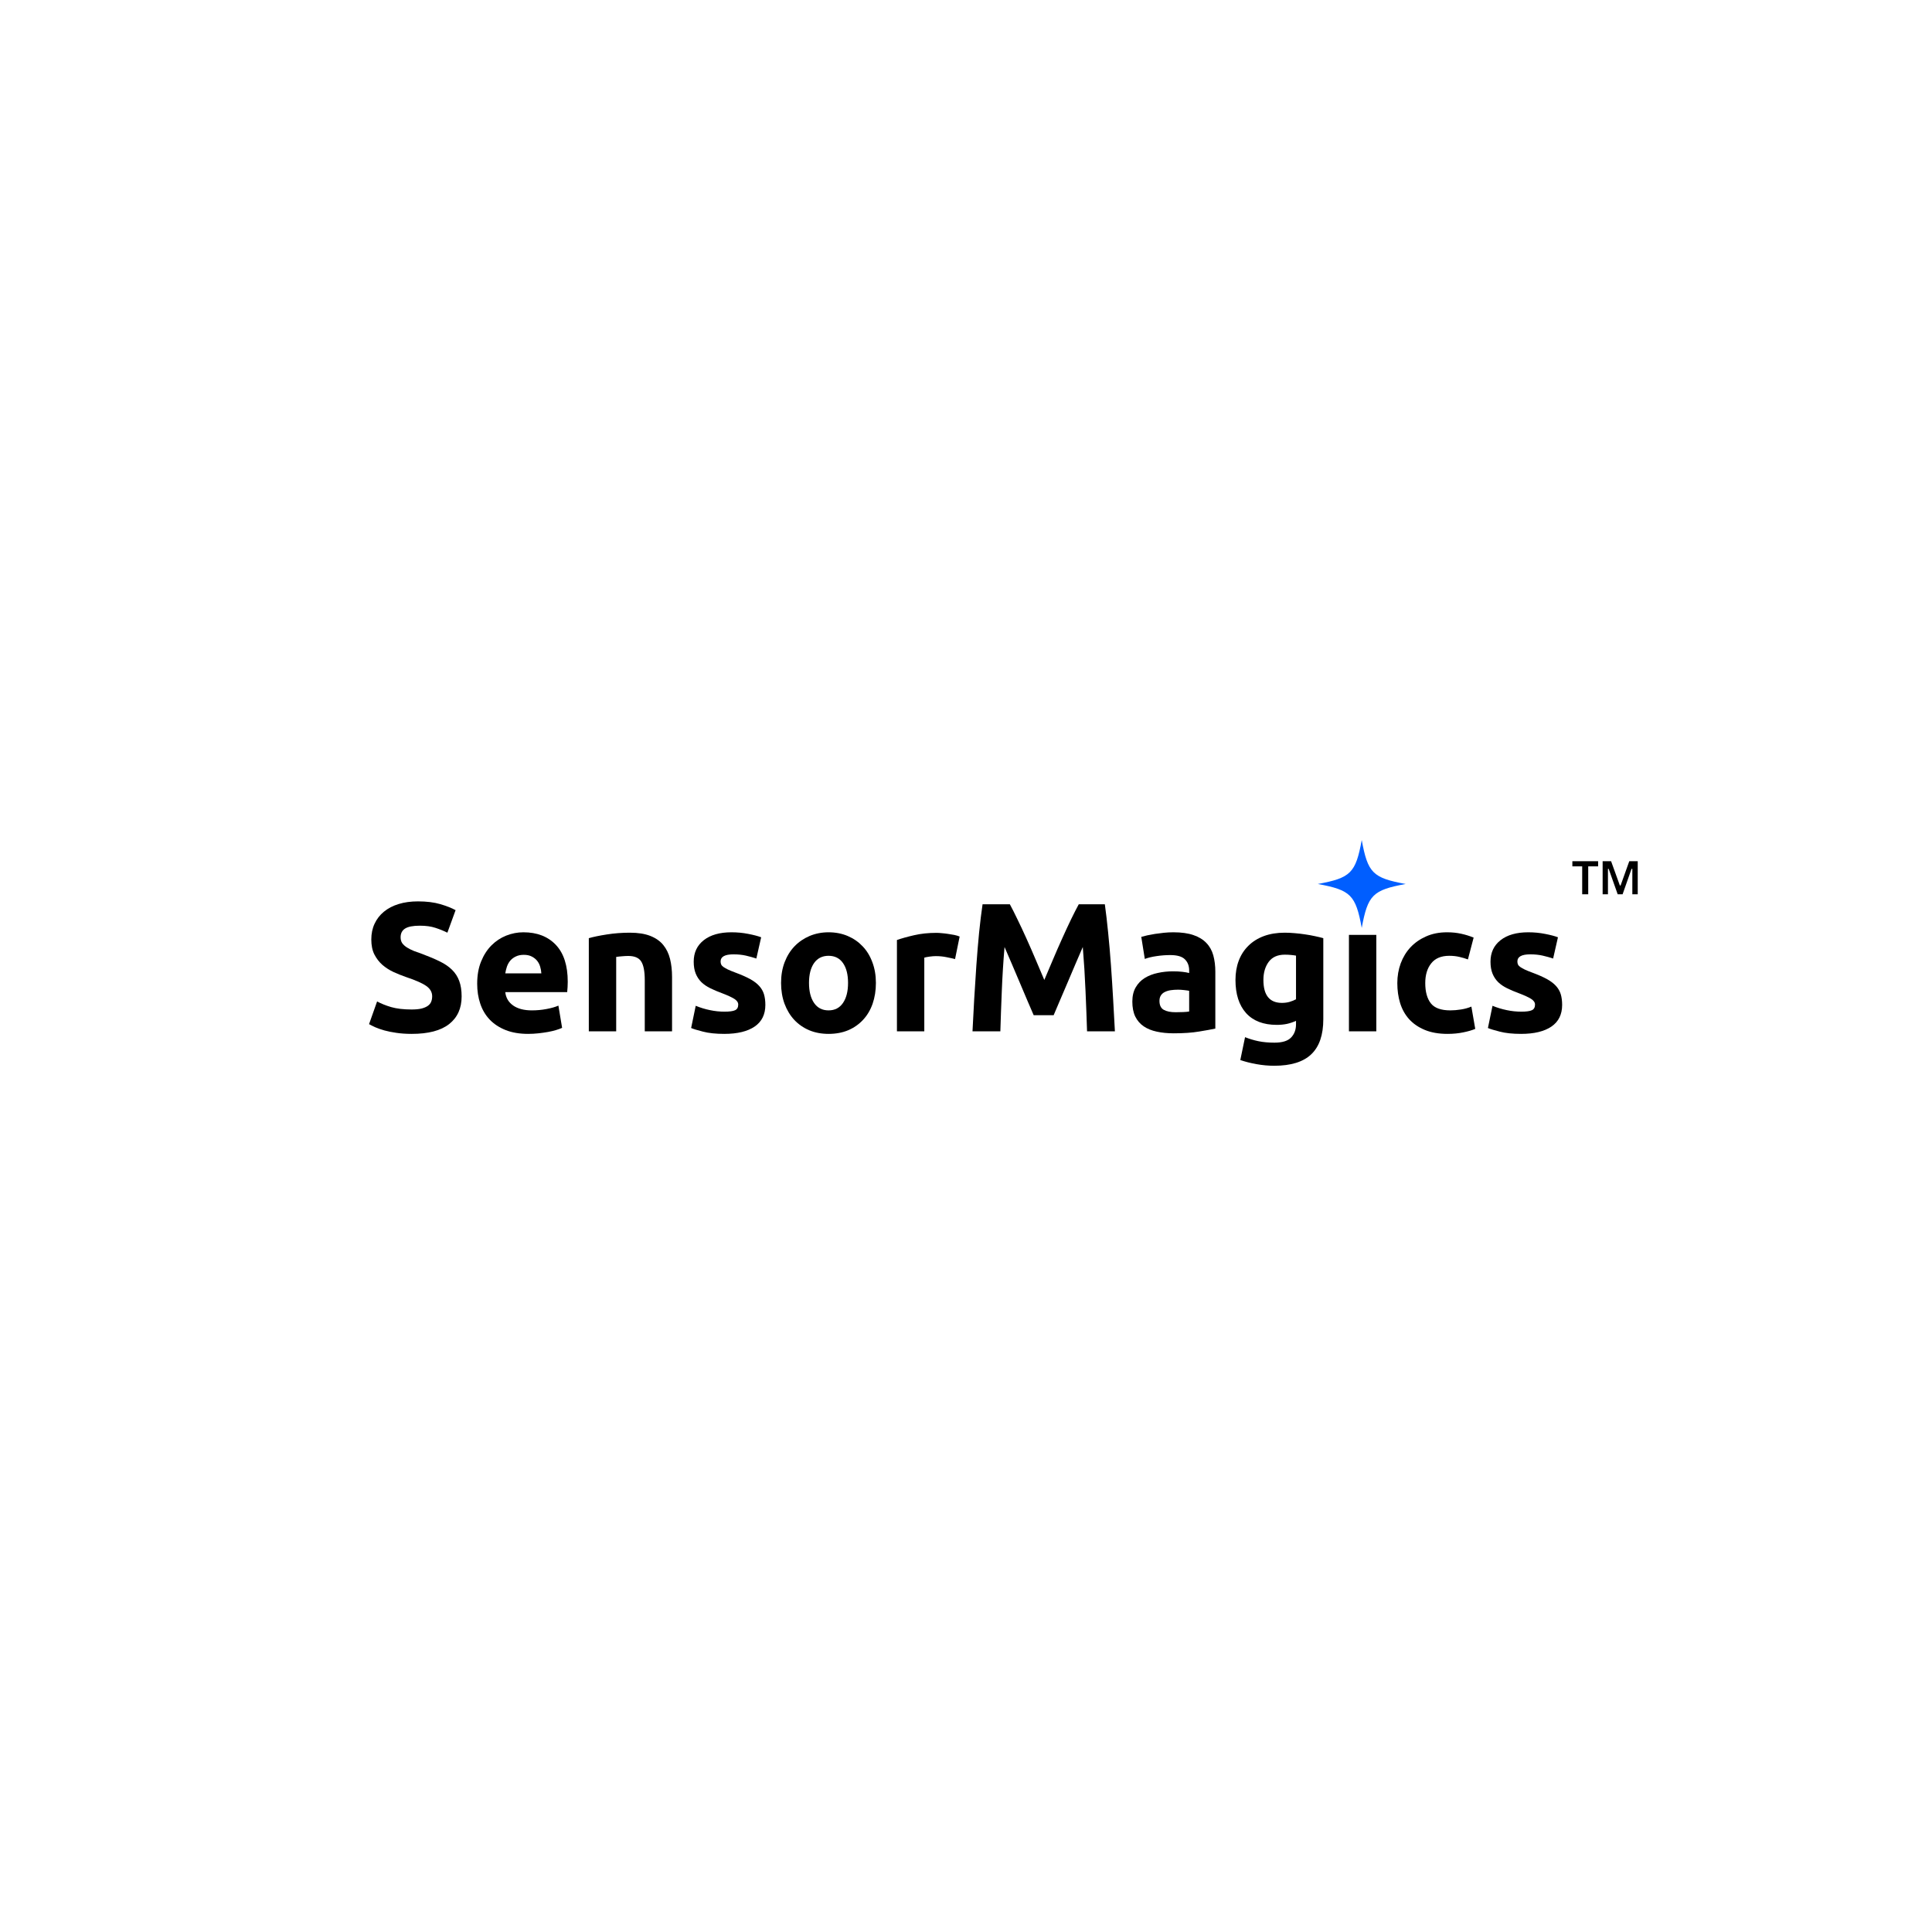 <svg xmlns="http://www.w3.org/2000/svg" xmlns:xlink="http://www.w3.org/1999/xlink" width="500" zoomAndPan="magnify" viewBox="0 0 375 375" height="500" preserveAspectRatio="xMidYMid meet" version="1.0"><defs><clipPath id="a1c4ccc289"><path d="M 238.453 67.613 L 350.953 67.613 L 350.953 180.113 L 238.453 180.113 Z M 238.453 67.613 " clip-rule="nonzero"/></clipPath><clipPath id="16b3487c09"><path d="M 255.781 163.051 L 273 163.051 L 273 180.301 L 255.781 180.301 Z M 255.781 163.051 " clip-rule="nonzero"/></clipPath></defs><rect x="-37.5" width="450" fill="#ffffff" y="-37.5" height="450" fill-opacity="1"/><rect x="-37.5" width="450" fill="#ffffff" y="-37.5" height="450" fill-opacity="1"/><path fill="#000000" d="M 79.898 195.941 C 80.68 195.941 81.324 195.879 81.836 195.754 C 82.344 195.621 82.75 195.441 83.055 195.223 C 83.367 194.996 83.578 194.73 83.695 194.426 C 83.82 194.113 83.883 193.766 83.883 193.379 C 83.883 192.578 83.5 191.91 82.742 191.379 C 81.98 190.84 80.672 190.262 78.82 189.645 C 78.016 189.363 77.211 189.043 76.398 188.676 C 75.594 188.301 74.871 187.84 74.227 187.285 C 73.59 186.723 73.07 186.047 72.664 185.254 C 72.266 184.465 72.07 183.496 72.07 182.348 C 72.07 181.215 72.281 180.191 72.711 179.285 C 73.137 178.371 73.742 177.594 74.523 176.957 C 75.305 176.312 76.25 175.816 77.367 175.473 C 78.48 175.129 79.734 174.957 81.133 174.957 C 82.797 174.957 84.234 175.137 85.445 175.488 C 86.652 175.844 87.648 176.234 88.43 176.66 L 86.836 181.035 C 86.137 180.684 85.367 180.371 84.523 180.098 C 83.688 179.816 82.68 179.676 81.492 179.676 C 80.156 179.676 79.199 179.863 78.617 180.238 C 78.043 180.605 77.758 181.168 77.758 181.926 C 77.758 182.375 77.859 182.754 78.07 183.066 C 78.289 183.371 78.59 183.645 78.977 183.895 C 79.371 184.145 79.824 184.375 80.336 184.582 C 80.844 184.781 81.406 184.984 82.023 185.191 C 83.305 185.672 84.418 186.145 85.367 186.613 C 86.312 187.074 87.102 187.609 87.727 188.223 C 88.359 188.84 88.828 189.562 89.133 190.395 C 89.445 191.23 89.602 192.234 89.602 193.41 C 89.602 195.715 88.793 197.5 87.18 198.77 C 85.562 200.043 83.137 200.676 79.898 200.676 C 78.805 200.676 77.812 200.605 76.93 200.473 C 76.055 200.348 75.277 200.191 74.602 200.004 C 73.922 199.809 73.34 199.605 72.852 199.395 C 72.371 199.176 71.965 198.973 71.633 198.785 L 73.195 194.379 C 73.934 194.785 74.84 195.152 75.914 195.473 C 76.996 195.785 78.324 195.941 79.898 195.941 Z M 79.898 195.941 " fill-opacity="1" fill-rule="nonzero"/><path fill="#000000" d="M 92.621 190.957 C 92.621 189.301 92.875 187.855 93.387 186.613 C 93.895 185.363 94.566 184.324 95.402 183.488 C 96.234 182.656 97.188 182.027 98.262 181.598 C 99.344 181.172 100.453 180.957 101.59 180.957 C 104.246 180.957 106.344 181.77 107.887 183.395 C 109.426 185.02 110.199 187.41 110.199 190.566 C 110.199 190.879 110.188 191.219 110.168 191.582 C 110.145 191.949 110.121 192.277 110.09 192.566 L 98.074 192.566 C 98.188 193.652 98.691 194.516 99.59 195.16 C 100.496 195.797 101.707 196.113 103.23 196.113 C 104.199 196.113 105.152 196.027 106.09 195.848 C 107.027 195.672 107.793 195.453 108.387 195.191 L 109.105 199.504 C 108.812 199.641 108.426 199.781 107.949 199.926 C 107.48 200.074 106.953 200.195 106.371 200.301 C 105.797 200.402 105.176 200.492 104.512 200.566 C 103.844 200.637 103.176 200.676 102.512 200.676 C 100.832 200.676 99.371 200.426 98.121 199.926 C 96.879 199.426 95.848 198.746 95.027 197.879 C 94.215 197.016 93.609 195.988 93.215 194.801 C 92.816 193.613 92.621 192.332 92.621 190.957 Z M 105.074 188.926 C 105.051 188.48 104.973 188.043 104.84 187.613 C 104.715 187.188 104.516 186.809 104.246 186.473 C 103.973 186.141 103.629 185.871 103.215 185.66 C 102.797 185.441 102.281 185.332 101.668 185.332 C 101.074 185.332 100.562 185.438 100.137 185.645 C 99.707 185.844 99.348 186.109 99.059 186.441 C 98.777 186.777 98.559 187.16 98.402 187.598 C 98.254 188.035 98.145 188.48 98.074 188.926 Z M 105.074 188.926 " fill-opacity="1" fill-rule="nonzero"/><path fill="#000000" d="M 114.289 182.098 C 115.195 181.84 116.355 181.598 117.773 181.379 C 119.199 181.152 120.695 181.035 122.258 181.035 C 123.852 181.035 125.172 181.246 126.227 181.66 C 127.289 182.078 128.125 182.668 128.742 183.426 C 129.355 184.176 129.793 185.078 130.055 186.129 C 130.312 187.172 130.445 188.332 130.445 189.613 L 130.445 200.176 L 125.148 200.176 L 125.148 190.254 C 125.148 188.547 124.918 187.34 124.461 186.629 C 124.012 185.91 123.172 185.551 121.945 185.551 C 121.57 185.551 121.168 185.574 120.742 185.613 C 120.312 185.645 119.934 185.688 119.602 185.738 L 119.602 200.176 L 114.289 200.176 Z M 114.289 182.098 " fill-opacity="1" fill-rule="nonzero"/><path fill="#000000" d="M 140.617 196.363 C 141.594 196.363 142.281 196.27 142.68 196.082 C 143.086 195.895 143.289 195.531 143.289 194.988 C 143.289 194.562 143.027 194.188 142.508 193.863 C 141.984 193.543 141.188 193.176 140.117 192.77 C 139.293 192.469 138.543 192.152 137.867 191.816 C 137.188 191.484 136.609 191.09 136.133 190.629 C 135.664 190.16 135.297 189.609 135.039 188.973 C 134.777 188.328 134.648 187.559 134.648 186.66 C 134.648 184.902 135.297 183.512 136.602 182.488 C 137.902 181.469 139.695 180.957 141.977 180.957 C 143.109 180.957 144.199 181.062 145.242 181.27 C 146.281 181.469 147.117 181.688 147.742 181.926 L 146.805 186.051 C 146.188 185.844 145.516 185.656 144.789 185.488 C 144.07 185.324 143.262 185.238 142.367 185.238 C 140.699 185.238 139.867 185.699 139.867 186.613 C 139.867 186.832 139.902 187.027 139.977 187.191 C 140.047 187.359 140.188 187.52 140.398 187.676 C 140.617 187.824 140.906 187.988 141.273 188.176 C 141.648 188.355 142.117 188.547 142.68 188.754 C 143.844 189.184 144.809 189.605 145.57 190.02 C 146.328 190.438 146.93 190.891 147.367 191.379 C 147.805 191.859 148.109 192.395 148.289 192.988 C 148.465 193.582 148.555 194.27 148.555 195.051 C 148.555 196.906 147.859 198.309 146.477 199.254 C 145.09 200.199 143.125 200.676 140.586 200.676 C 138.93 200.676 137.547 200.527 136.445 200.238 C 135.34 199.957 134.574 199.723 134.148 199.535 L 135.039 195.223 C 135.934 195.59 136.855 195.871 137.805 196.066 C 138.75 196.266 139.688 196.363 140.617 196.363 Z M 140.617 196.363 " fill-opacity="1" fill-rule="nonzero"/><path fill="#000000" d="M 170.012 190.785 C 170.012 192.254 169.797 193.605 169.371 194.832 C 168.941 196.051 168.324 197.094 167.512 197.957 C 166.707 198.824 165.746 199.496 164.621 199.973 C 163.496 200.441 162.23 200.676 160.824 200.676 C 159.449 200.676 158.199 200.441 157.074 199.973 C 155.949 199.496 154.98 198.824 154.168 197.957 C 153.363 197.094 152.734 196.051 152.277 194.832 C 151.828 193.605 151.605 192.254 151.605 190.785 C 151.605 189.316 151.832 187.98 152.293 186.77 C 152.762 185.551 153.402 184.52 154.215 183.676 C 155.035 182.824 156.012 182.156 157.137 181.676 C 158.27 181.199 159.5 180.957 160.824 180.957 C 162.176 180.957 163.418 181.199 164.543 181.676 C 165.668 182.156 166.629 182.824 167.434 183.676 C 168.246 184.52 168.875 185.551 169.324 186.77 C 169.781 187.98 170.012 189.316 170.012 190.785 Z M 164.605 190.785 C 164.605 189.152 164.277 187.863 163.621 186.926 C 162.965 185.988 162.031 185.52 160.824 185.52 C 159.613 185.52 158.676 185.988 158.012 186.926 C 157.355 187.863 157.027 189.152 157.027 190.785 C 157.027 192.422 157.355 193.719 158.012 194.676 C 158.676 195.637 159.613 196.113 160.824 196.113 C 162.031 196.113 162.965 195.637 163.621 194.676 C 164.277 193.719 164.605 192.422 164.605 190.785 Z M 164.605 190.785 " fill-opacity="1" fill-rule="nonzero"/><path fill="#000000" d="M 185.375 186.16 C 184.906 186.035 184.348 185.91 183.703 185.785 C 183.066 185.652 182.379 185.582 181.641 185.582 C 181.305 185.582 180.906 185.613 180.438 185.676 C 179.977 185.738 179.633 185.809 179.406 185.879 L 179.406 200.176 L 174.094 200.176 L 174.094 182.457 C 175.039 182.125 176.16 181.812 177.453 181.52 C 178.754 181.219 180.195 181.066 181.781 181.066 C 182.07 181.066 182.414 181.09 182.812 181.129 C 183.219 181.16 183.617 181.207 184.016 181.27 C 184.422 181.324 184.828 181.391 185.234 181.473 C 185.641 181.559 185.984 181.66 186.266 181.785 Z M 185.375 186.16 " fill-opacity="1" fill-rule="nonzero"/><path fill="#000000" d="M 196.012 175.52 C 196.438 176.301 196.926 177.27 197.48 178.426 C 198.043 179.574 198.625 180.816 199.23 182.16 C 199.832 183.496 200.434 184.863 201.027 186.27 C 201.621 187.668 202.176 188.98 202.699 190.207 C 203.219 188.98 203.777 187.668 204.371 186.27 C 204.965 184.863 205.562 183.496 206.168 182.16 C 206.77 180.816 207.348 179.574 207.902 178.426 C 208.465 177.27 208.957 176.301 209.387 175.52 L 214.449 175.52 C 214.676 177.156 214.891 178.988 215.09 181.02 C 215.297 183.051 215.48 185.168 215.637 187.363 C 215.793 189.551 215.934 191.75 216.059 193.957 C 216.191 196.156 216.309 198.23 216.402 200.176 L 210.996 200.176 C 210.922 197.781 210.824 195.172 210.699 192.348 C 210.582 189.527 210.406 186.684 210.168 183.816 C 209.738 184.809 209.266 185.906 208.746 187.113 C 208.223 188.324 207.707 189.535 207.199 190.754 C 206.688 191.965 206.191 193.121 205.715 194.223 C 205.246 195.316 204.844 196.262 204.512 197.051 L 200.637 197.051 C 200.301 196.262 199.895 195.316 199.418 194.223 C 198.949 193.121 198.457 191.965 197.949 190.754 C 197.438 189.535 196.922 188.324 196.402 187.113 C 195.879 185.906 195.406 184.809 194.98 183.816 C 194.738 186.684 194.562 189.527 194.449 192.348 C 194.332 195.172 194.238 197.781 194.168 200.176 L 188.762 200.176 C 188.855 198.23 188.965 196.156 189.09 193.957 C 189.223 191.75 189.363 189.551 189.512 187.363 C 189.668 185.168 189.844 183.051 190.043 181.02 C 190.25 178.988 190.473 177.156 190.715 175.52 Z M 196.012 175.52 " fill-opacity="1" fill-rule="nonzero"/><path fill="#000000" d="M 228.176 196.473 C 228.695 196.473 229.191 196.465 229.66 196.441 C 230.137 196.422 230.523 196.387 230.816 196.332 L 230.816 192.316 C 230.598 192.266 230.273 192.219 229.848 192.176 C 229.418 192.125 229.027 192.098 228.676 192.098 C 228.176 192.098 227.707 192.129 227.27 192.191 C 226.832 192.254 226.445 192.371 226.113 192.535 C 225.777 192.691 225.52 192.918 225.332 193.207 C 225.145 193.488 225.051 193.844 225.051 194.27 C 225.051 195.105 225.324 195.684 225.879 196.004 C 226.441 196.316 227.207 196.473 228.176 196.473 Z M 227.754 180.957 C 229.316 180.957 230.617 181.141 231.66 181.504 C 232.699 181.859 233.535 182.371 234.16 183.035 C 234.793 183.691 235.242 184.496 235.504 185.441 C 235.762 186.391 235.895 187.449 235.895 188.613 L 235.895 199.645 C 235.133 199.812 234.074 200.004 232.723 200.223 C 231.379 200.449 229.742 200.566 227.816 200.566 C 226.605 200.566 225.508 200.457 224.52 200.238 C 223.539 200.031 222.695 199.688 221.988 199.207 C 221.277 198.719 220.73 198.082 220.348 197.301 C 219.973 196.512 219.785 195.547 219.785 194.41 C 219.785 193.316 220.004 192.395 220.441 191.645 C 220.879 190.887 221.461 190.281 222.191 189.832 C 222.93 189.375 223.773 189.047 224.723 188.848 C 225.668 188.641 226.652 188.535 227.676 188.535 C 228.363 188.535 228.973 188.566 229.504 188.629 C 230.043 188.691 230.48 188.77 230.816 188.863 L 230.816 188.363 C 230.816 187.469 230.539 186.75 229.988 186.207 C 229.445 185.656 228.496 185.379 227.145 185.379 C 226.246 185.379 225.355 185.449 224.473 185.582 C 223.598 185.707 222.84 185.891 222.207 186.129 L 221.52 181.848 C 221.832 181.754 222.215 181.656 222.676 181.551 C 223.145 181.449 223.648 181.355 224.191 181.27 C 224.73 181.188 225.305 181.113 225.91 181.051 C 226.523 180.988 227.137 180.957 227.754 180.957 Z M 227.754 180.957 " fill-opacity="1" fill-rule="nonzero"/><path fill="#000000" d="M 245.227 190.207 C 245.227 193.176 246.422 194.66 248.82 194.66 C 249.359 194.66 249.867 194.594 250.336 194.457 C 250.812 194.312 251.219 194.145 251.555 193.957 L 251.555 185.488 C 251.293 185.438 250.984 185.395 250.633 185.363 C 250.277 185.324 249.859 185.301 249.383 185.301 C 247.984 185.301 246.945 185.766 246.258 186.691 C 245.57 187.621 245.227 188.793 245.227 190.207 Z M 256.852 197.832 C 256.852 200.883 256.074 203.148 254.523 204.629 C 252.969 206.117 250.57 206.863 247.32 206.863 C 246.184 206.863 245.043 206.758 243.898 206.551 C 242.762 206.352 241.711 206.086 240.742 205.754 L 241.664 201.316 C 242.496 201.648 243.367 201.91 244.273 202.098 C 245.188 202.285 246.227 202.379 247.383 202.379 C 248.902 202.379 249.977 202.043 250.602 201.379 C 251.234 200.723 251.555 199.871 251.555 198.816 L 251.555 198.145 C 250.98 198.406 250.391 198.605 249.789 198.738 C 249.184 198.863 248.527 198.926 247.82 198.926 C 245.234 198.926 243.25 198.168 241.867 196.645 C 240.492 195.113 239.805 192.969 239.805 190.207 C 239.805 188.832 240.016 187.582 240.445 186.457 C 240.871 185.332 241.496 184.371 242.32 183.566 C 243.141 182.754 244.141 182.129 245.32 181.691 C 246.508 181.254 247.852 181.035 249.352 181.035 C 249.984 181.035 250.641 181.066 251.32 181.129 C 251.996 181.184 252.664 181.262 253.32 181.363 C 253.984 181.457 254.621 181.574 255.227 181.707 C 255.84 181.832 256.383 181.965 256.852 182.098 Z M 256.852 197.832 " fill-opacity="1" fill-rule="nonzero"/><path fill="#000000" d="M 267.141 200.176 L 261.828 200.176 L 261.828 181.457 L 267.141 181.457 Z M 267.641 176.051 C 267.641 177.031 267.32 177.801 266.688 178.363 C 266.062 178.918 265.32 179.191 264.469 179.191 C 263.613 179.191 262.867 178.918 262.234 178.363 C 261.609 177.801 261.297 177.031 261.297 176.051 C 261.297 175.082 261.609 174.324 262.234 173.77 C 262.867 173.207 263.613 172.926 264.469 172.926 C 265.32 172.926 266.062 173.207 266.688 173.77 C 267.32 174.324 267.641 175.082 267.641 176.051 Z M 267.641 176.051 " fill-opacity="1" fill-rule="nonzero"/><path fill="#000000" d="M 271.219 190.816 C 271.219 189.465 271.438 188.188 271.875 186.988 C 272.32 185.793 272.957 184.75 273.781 183.863 C 274.613 182.98 275.625 182.277 276.812 181.754 C 278 181.223 279.352 180.957 280.875 180.957 C 281.863 180.957 282.773 181.051 283.609 181.238 C 284.441 181.418 285.25 181.668 286.031 181.988 L 284.922 186.223 C 284.422 186.035 283.875 185.875 283.281 185.738 C 282.688 185.594 282.023 185.52 281.297 185.52 C 279.734 185.52 278.566 186.012 277.797 186.988 C 277.023 187.957 276.641 189.234 276.641 190.816 C 276.641 192.504 277 193.812 277.719 194.738 C 278.438 195.656 279.703 196.113 281.516 196.113 C 282.148 196.113 282.832 196.059 283.562 195.941 C 284.301 195.828 284.977 195.641 285.594 195.379 L 286.344 199.707 C 285.727 199.969 284.957 200.191 284.031 200.379 C 283.102 200.574 282.082 200.676 280.969 200.676 C 279.258 200.676 277.789 200.418 276.562 199.91 C 275.332 199.402 274.316 198.707 273.516 197.832 C 272.723 196.949 272.141 195.906 271.766 194.707 C 271.398 193.512 271.219 192.215 271.219 190.816 Z M 271.219 190.816 " fill-opacity="1" fill-rule="nonzero"/><path fill="#000000" d="M 295.273 196.363 C 296.25 196.363 296.938 196.27 297.336 196.082 C 297.742 195.895 297.945 195.531 297.945 194.988 C 297.945 194.562 297.684 194.188 297.164 193.863 C 296.641 193.543 295.844 193.176 294.773 192.77 C 293.949 192.469 293.199 192.152 292.523 191.816 C 291.844 191.484 291.266 191.09 290.789 190.629 C 290.32 190.16 289.953 189.609 289.695 188.973 C 289.434 188.328 289.305 187.559 289.305 186.66 C 289.305 184.902 289.953 183.512 291.258 182.488 C 292.559 181.469 294.352 180.957 296.633 180.957 C 297.766 180.957 298.855 181.062 299.898 181.27 C 300.938 181.469 301.773 181.688 302.398 181.926 L 301.461 186.051 C 300.844 185.844 300.172 185.656 299.445 185.488 C 298.727 185.324 297.918 185.238 297.023 185.238 C 295.355 185.238 294.523 185.699 294.523 186.613 C 294.523 186.832 294.559 187.027 294.633 187.191 C 294.703 187.359 294.844 187.52 295.055 187.676 C 295.273 187.824 295.562 187.988 295.93 188.176 C 296.305 188.355 296.773 188.547 297.336 188.754 C 298.5 189.184 299.465 189.605 300.227 190.02 C 300.984 190.438 301.586 190.891 302.023 191.379 C 302.461 191.859 302.766 192.395 302.945 192.988 C 303.121 193.582 303.211 194.27 303.211 195.051 C 303.211 196.906 302.516 198.309 301.133 199.254 C 299.746 200.199 297.781 200.676 295.242 200.676 C 293.586 200.676 292.203 200.527 291.102 200.238 C 289.996 199.957 289.23 199.723 288.805 199.535 L 289.695 195.223 C 290.59 195.59 291.512 195.871 292.461 196.066 C 293.406 196.266 294.344 196.363 295.273 196.363 Z M 295.273 196.363 " fill-opacity="1" fill-rule="nonzero"/><g clip-path="url(#a1c4ccc289)"><path fill="#ffffff" d="M 238.453 67.613 L 350.953 67.613 L 350.953 180.113 L 238.453 180.113 Z M 238.453 67.613 " fill-opacity="1" fill-rule="nonzero"/></g><g clip-path="url(#16b3487c09)"><path fill="#005eff" d="M 272.844 171.582 C 266.445 172.758 265.492 173.715 264.312 180.113 C 263.137 173.715 262.18 172.758 255.781 171.582 C 262.18 170.402 263.137 169.449 264.312 163.051 C 265.492 169.449 266.445 170.402 272.844 171.582 Z M 272.844 171.582 " fill-opacity="1" fill-rule="nonzero"/></g><path fill="#000000" d="M 308.273 173.578 L 307.102 173.578 L 307.102 168.156 L 305.195 168.156 L 305.195 167.156 L 310.195 167.156 L 310.195 168.156 L 308.273 168.156 Z M 312.102 173.578 L 311.07 173.578 L 311.07 167.156 L 312.711 167.156 L 314.414 171.875 L 314.555 171.875 L 316.242 167.156 L 317.883 167.156 L 317.883 173.578 L 316.836 173.578 L 316.836 168.656 L 316.68 168.641 L 314.945 173.578 L 313.992 173.578 L 312.242 168.641 L 312.102 168.656 Z M 312.102 173.578 " fill-opacity="1" fill-rule="nonzero"/></svg>